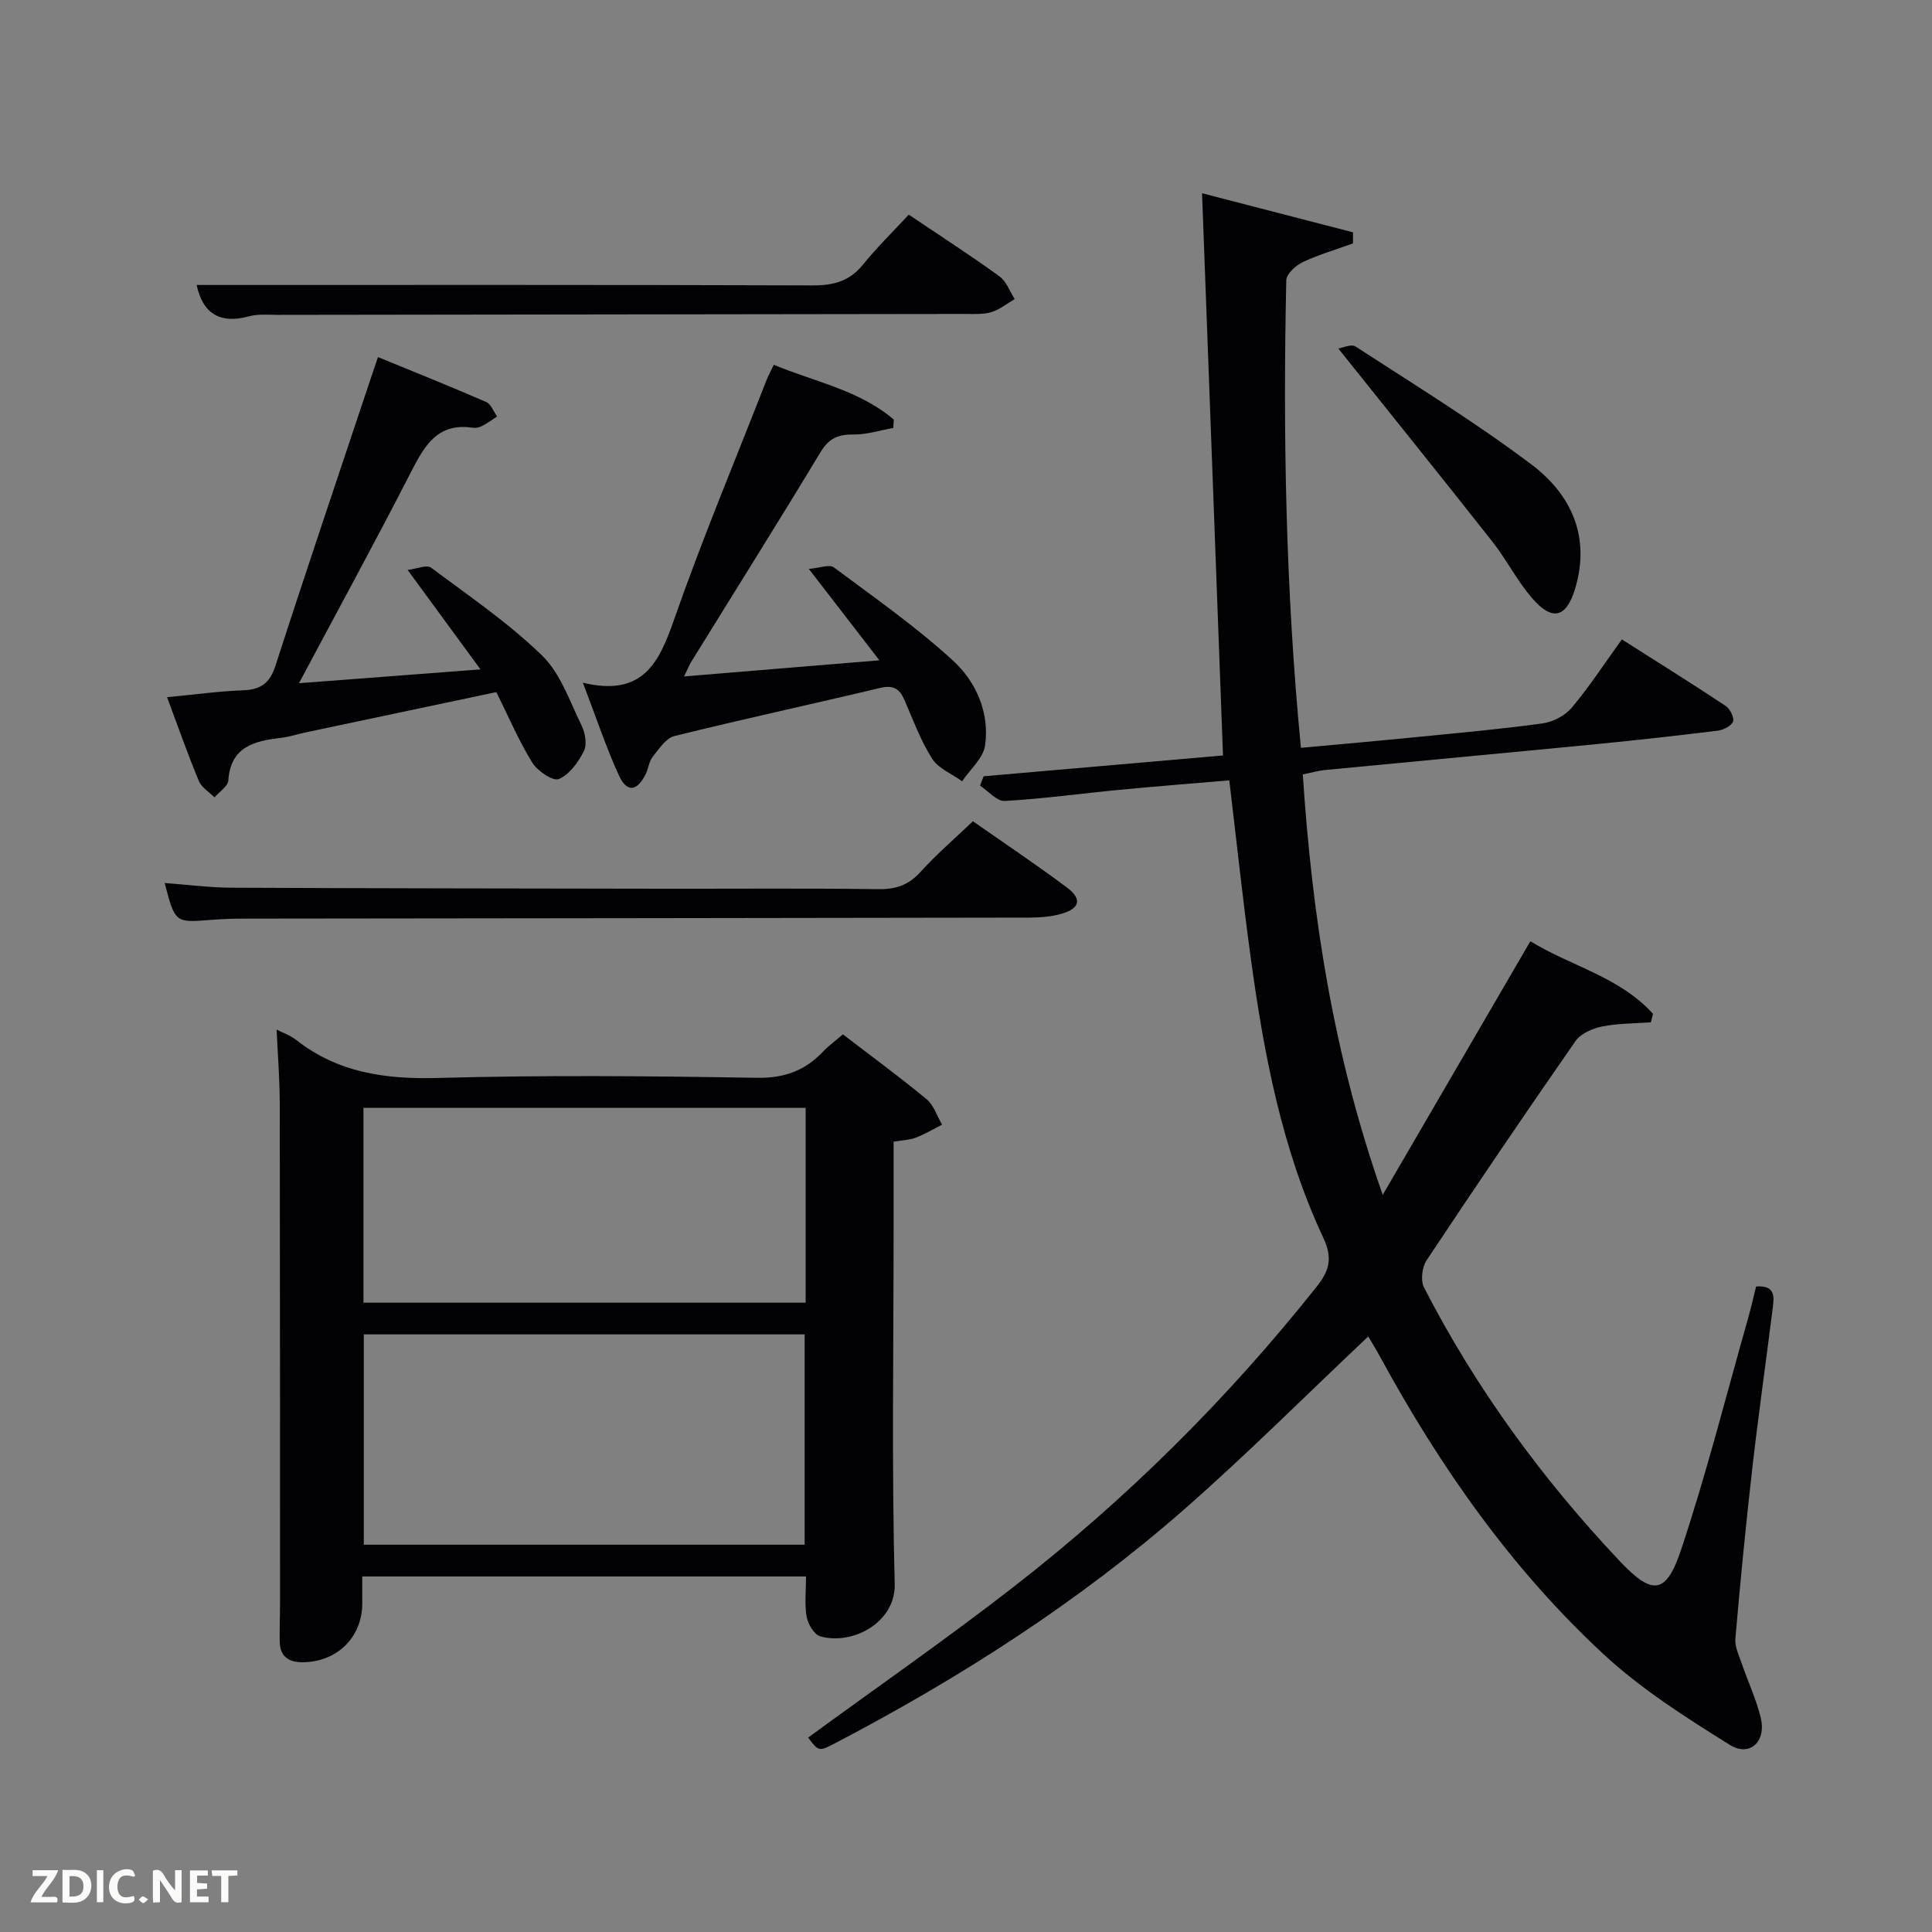 <svg enable-background="new 0 0 400 400" viewBox="0 0 400 400" xmlns="http://www.w3.org/2000/svg"><rect x="0" y="0" width="400" height="400" fill="#808080" stroke="none"/><path d="m363.58 266.36c4.12-.33 3.72 2.27 3.43 4.56-1.38 11.04-2.96 22.06-4.22 33.11-1.34 11.72-2.48 23.47-3.5 35.22-.15 1.68.75 3.49 1.33 5.19 1.28 3.76 3.01 7.4 3.93 11.24 1.17 4.9-2.28 8.15-6.42 5.57-9.1-5.67-18.33-11.53-26.15-18.78-19.07-17.68-33.86-38.8-46.27-61.61-.85-1.57-1.8-3.08-2.43-4.16-12.86 12.13-25.19 24.49-38.3 35.97-21.89 19.15-46.28 34.75-72.03 48.22-3.43 1.8-3.46 1.73-5.64-1.14 14.21-10.39 28.69-20.44 42.59-31.24 23.36-18.16 44.25-38.89 62.68-62.09 2.63-3.3 3.39-5.9 1.4-10.14-8.6-18.37-12.32-38.12-15.04-58.06-1.64-12-2.92-24.04-4.43-36.66-7.62.65-15.17 1.24-22.69 1.96-7.93.76-15.84 1.86-23.79 2.31-1.64.09-3.41-2.05-5.13-3.17.25-.65.5-1.3.75-1.94 16.65-1.45 33.29-2.9 49.56-4.31-1.44-38.53-2.86-76.7-4.34-116.4 11.49 2.97 21.38 5.53 31.26 8.09 0 .77-.01 1.53-.01 2.3-3.48 1.26-7.07 2.3-10.4 3.87-1.45.69-3.39 2.44-3.41 3.75-.7 32.11-.12 64.19 3.03 96.81 8.05-.74 15.92-1.43 23.78-2.21 8.76-.87 17.54-1.65 26.26-2.85 2.16-.3 4.67-1.62 6.06-3.28 3.62-4.31 6.71-9.07 10.35-14.11 7.28 4.63 14.44 9.1 21.47 13.76.9.6 1.83 2.4 1.55 3.23-.31.9-1.97 1.75-3.12 1.9-8.4 1.04-16.82 1.98-25.24 2.8-18.69 1.82-37.4 3.55-56.09 5.35-1.44.14-2.86.56-4.63.92 1.93 29.32 6.28 57.86 16.55 87.04 10.58-18.18 20.47-35.17 30.57-52.51 8.31 5.13 18.51 7.39 25.38 15.03-.14.59-.29 1.17-.43 1.76-3.39.25-6.83.2-10.13.87-1.98.4-4.39 1.45-5.47 3-10.45 15.02-20.73 30.17-30.85 45.42-.94 1.41-1.26 4.17-.53 5.6 10.73 20.86 24.46 39.64 40.53 56.66 6.82 7.23 9.62 6.91 12.73-2.44 5.24-15.73 9.3-31.85 13.84-47.82.61-2.19 1.12-4.42 1.66-6.59z" fill="#010104"/><path d="m57.27 213.16c1.41.73 2.87 1.22 4 2.11 8.71 6.86 18.58 8.21 29.45 7.91 21.98-.61 43.99-.4 65.99-.03 5.66.09 9.93-1.46 13.67-5.4 1.13-1.19 2.48-2.18 4.13-3.6 5.85 4.49 11.72 8.79 17.32 13.42 1.5 1.24 2.17 3.49 3.22 5.28-1.82.92-3.58 1.98-5.47 2.7-1.33.5-2.84.53-4.57.82v18.59c0 24.33-.4 48.67.23 72.99.21 7.95-8.71 12.73-15.4 10.84-1.26-.36-2.56-2.52-2.83-4.03-.46-2.58-.13-5.3-.13-8.37-30.44 0-60.83 0-91.88 0 0 1.82.01 3.75 0 5.68-.05 6.95-5.23 12-12.27 12.08-3.03.03-4.78-1.22-4.82-4.35-.04-2.66.07-5.33.07-7.99-.01-34.5 0-68.99-.06-103.49-.02-4.96-.41-9.92-.65-15.16zm109.32 106.66c0-14.92 0-29.3 0-43.55-30.66 0-60.91 0-91.27 0v43.55zm.21-90.45c-30.84 0-61.21 0-91.55 0v40.34h91.55c0-13.54 0-26.8 0-40.34z" fill="#010104"/><path d="m120.68 141.35c12.33 2.97 15.73-4.03 18.85-12.98 5.85-16.76 12.73-33.17 19.19-49.71.35-.9.82-1.75 1.49-3.14 8.54 3.56 17.71 5.26 24.84 11.35-.03.58-.06 1.15-.1 1.73-2.76.49-5.53 1.4-8.29 1.36-3.17-.04-5.08.83-6.8 3.68-8.76 14.52-17.79 28.89-26.71 43.32-.42.68-.71 1.43-1.53 3.09 13.5-1.12 26.25-2.17 40.45-3.34-4.97-6.44-9.35-12.11-14.61-18.92 2.31-.2 4.27-.99 5.15-.34 8.38 6.24 16.99 12.26 24.67 19.29 4.79 4.38 7.64 10.78 6.67 17.6-.38 2.64-3.1 4.95-4.75 7.41-2.12-1.53-4.91-2.63-6.21-4.67-2.38-3.74-3.94-8.02-5.72-12.13-1.01-2.34-2.31-3.17-5.02-2.53-14.19 3.39-28.46 6.46-42.63 9.97-1.76.44-3.2 2.68-4.5 4.32-.78.99-.88 2.49-1.48 3.65-1.82 3.54-3.86 3.77-5.53.12-2.65-5.81-4.67-11.92-7.43-19.13z" fill="#010104"/><path d="m34.59 144.35c5.82-.56 10.76-1.25 15.72-1.43 3.66-.14 5.55-1.45 6.72-5.09 6.43-19.89 13.14-39.7 19.75-59.54.36-1.09.74-2.18 1.48-4.36 7.61 3.13 15.05 6.1 22.4 9.3 1 .43 1.52 1.97 2.26 3-1.03.66-2.01 1.4-3.09 1.96-.57.29-1.32.46-1.94.37-7.39-1.12-10.06 3.83-12.88 9.33-7.34 14.31-15.05 28.43-23.11 43.56 12.69-.96 24.57-1.87 37.58-2.86-5.1-6.95-9.66-13.19-15.09-20.59 1.99-.24 3.97-1.12 4.83-.49 7.85 5.85 16.01 11.42 23 18.2 3.84 3.72 5.74 9.51 8.2 14.52.75 1.52 1.15 3.92.46 5.29-1.15 2.29-2.99 4.85-5.18 5.77-1.21.51-4.43-1.67-5.5-3.4-2.78-4.5-4.87-9.43-7.44-14.6-13.19 2.78-26.28 5.55-39.36 8.32-1.78.38-3.53.96-5.33 1.17-5.49.65-10.32 1.84-10.8 8.81-.09 1.23-1.87 2.34-2.86 3.5-1.11-1.12-2.68-2.05-3.24-3.39-2.28-5.48-4.24-11.09-6.58-17.35z" fill="#010104"/><path d="m34.09 182.82c4.77.35 9.34.95 13.92.97 29.81.14 59.62.16 89.42.21 14.82.02 29.64-.11 44.46.09 3.63.05 6.26-.87 8.72-3.59 3.22-3.57 6.9-6.72 10.82-10.47 6.26 4.38 12.98 8.88 19.46 13.71 3.17 2.37 2.72 4.33-1.09 5.44-2.19.64-4.57.79-6.87.8-54.12.1-108.24.14-162.37.21-2.33 0-4.66.08-6.98.27-7.33.58-7.32.61-9.49-7.64z" fill="#010104"/><path d="m40.72 59c42.41 0 84.98-.06 127.56.09 4.3.01 7.6-.86 10.38-4.29 2.91-3.6 6.25-6.86 9.49-10.36 6.73 4.53 12.87 8.49 18.77 12.77 1.44 1.04 2.13 3.11 3.16 4.71-1.6.93-3.1 2.18-4.82 2.7-1.69.51-3.61.38-5.43.38-47.44.07-94.87.12-142.31.19-1.99 0-4.09-.22-5.96.3-6.29 1.73-9.67-.88-10.84-6.49z" fill="#010104"/><path d="m277.09 72.16c.77-.11 2.66-1.01 3.58-.41 12.25 7.96 24.73 15.63 36.38 24.4 8.15 6.13 12.27 14.81 9.11 25.56-1.8 6.13-4.69 7.04-8.9 2.19-3.14-3.6-5.33-8.02-8.3-11.79-10.37-13.16-20.9-26.21-31.87-39.95z" fill="#010104"/><g fill="#fbfcfa"><path d="m37.59 393.81c-.92.31-1.52.05-2-.78-.7-1.2-1.52-2.34-2.47-3.78v4.59c-.55.03-.95.05-1.41.07-.03-.37-.06-.64-.06-.91 0-1.91 0-3.81 0-5.7 1.13-.41 1.77-.03 2.29.91.62 1.11 1.38 2.14 2.31 3.19v-4.2h1.35v6.61z"/><path d="m12.94 393.88v-6.75c1.9.19 3.93-.54 5.37 1.29.8 1.01.78 2.88.03 3.97-1.37 1.97-3.4 1.51-5.4 1.49m1.45-1.22c2.04.12 2.92-.58 2.89-2.21-.03-1.51-.98-2.19-2.89-2z"/><path d="m11.81 393.87h-5.49c.68-2.18 2.47-3.48 3.51-5.45h-3.08v-1.21h5.29c-.71 2.13-2.44 3.48-3.47 5.51.86 0 1.63.04 2.39-.01.79-.05 1.14.21.85 1.16"/><path d="m39.33 393.86v-6.61h3.7v1.07h-2.22v1.52c.68.04 1.34.09 2.07.13v1.07c-.72.05-1.38.09-2.1.14v1.48h2.4v1.19h-3.85z"/><path d="m27.71 388.56c-1.15-.3-2.46-.61-3.1.64-.37.73-.41 1.93-.06 2.67.63 1.35 1.99.93 3.17.68.35.94-.01 1.32-.93 1.46-1.62.25-3.05-.27-3.76-1.48-.72-1.24-.6-3.03.31-4.17.88-1.11 2.71-1.7 4-1.16.32.13.44.74.65 1.12-.1.08-.19.16-.28.24"/><path d="m49.15 387.24v1.07c-.59.02-1.17.05-1.87.08v5.44h-1.48v-5.44h-1.85c-.05-.4-.08-.73-.13-1.15z"/><path d="m20.06 387.21h1.33v6.62h-1.33z"/><path d="m30.68 393.25c-.49.38-.8.79-1.05.76-.32-.05-.6-.45-.9-.7.26-.24.51-.64.8-.67.29-.04.62.3 1.15.61"/></g></svg>